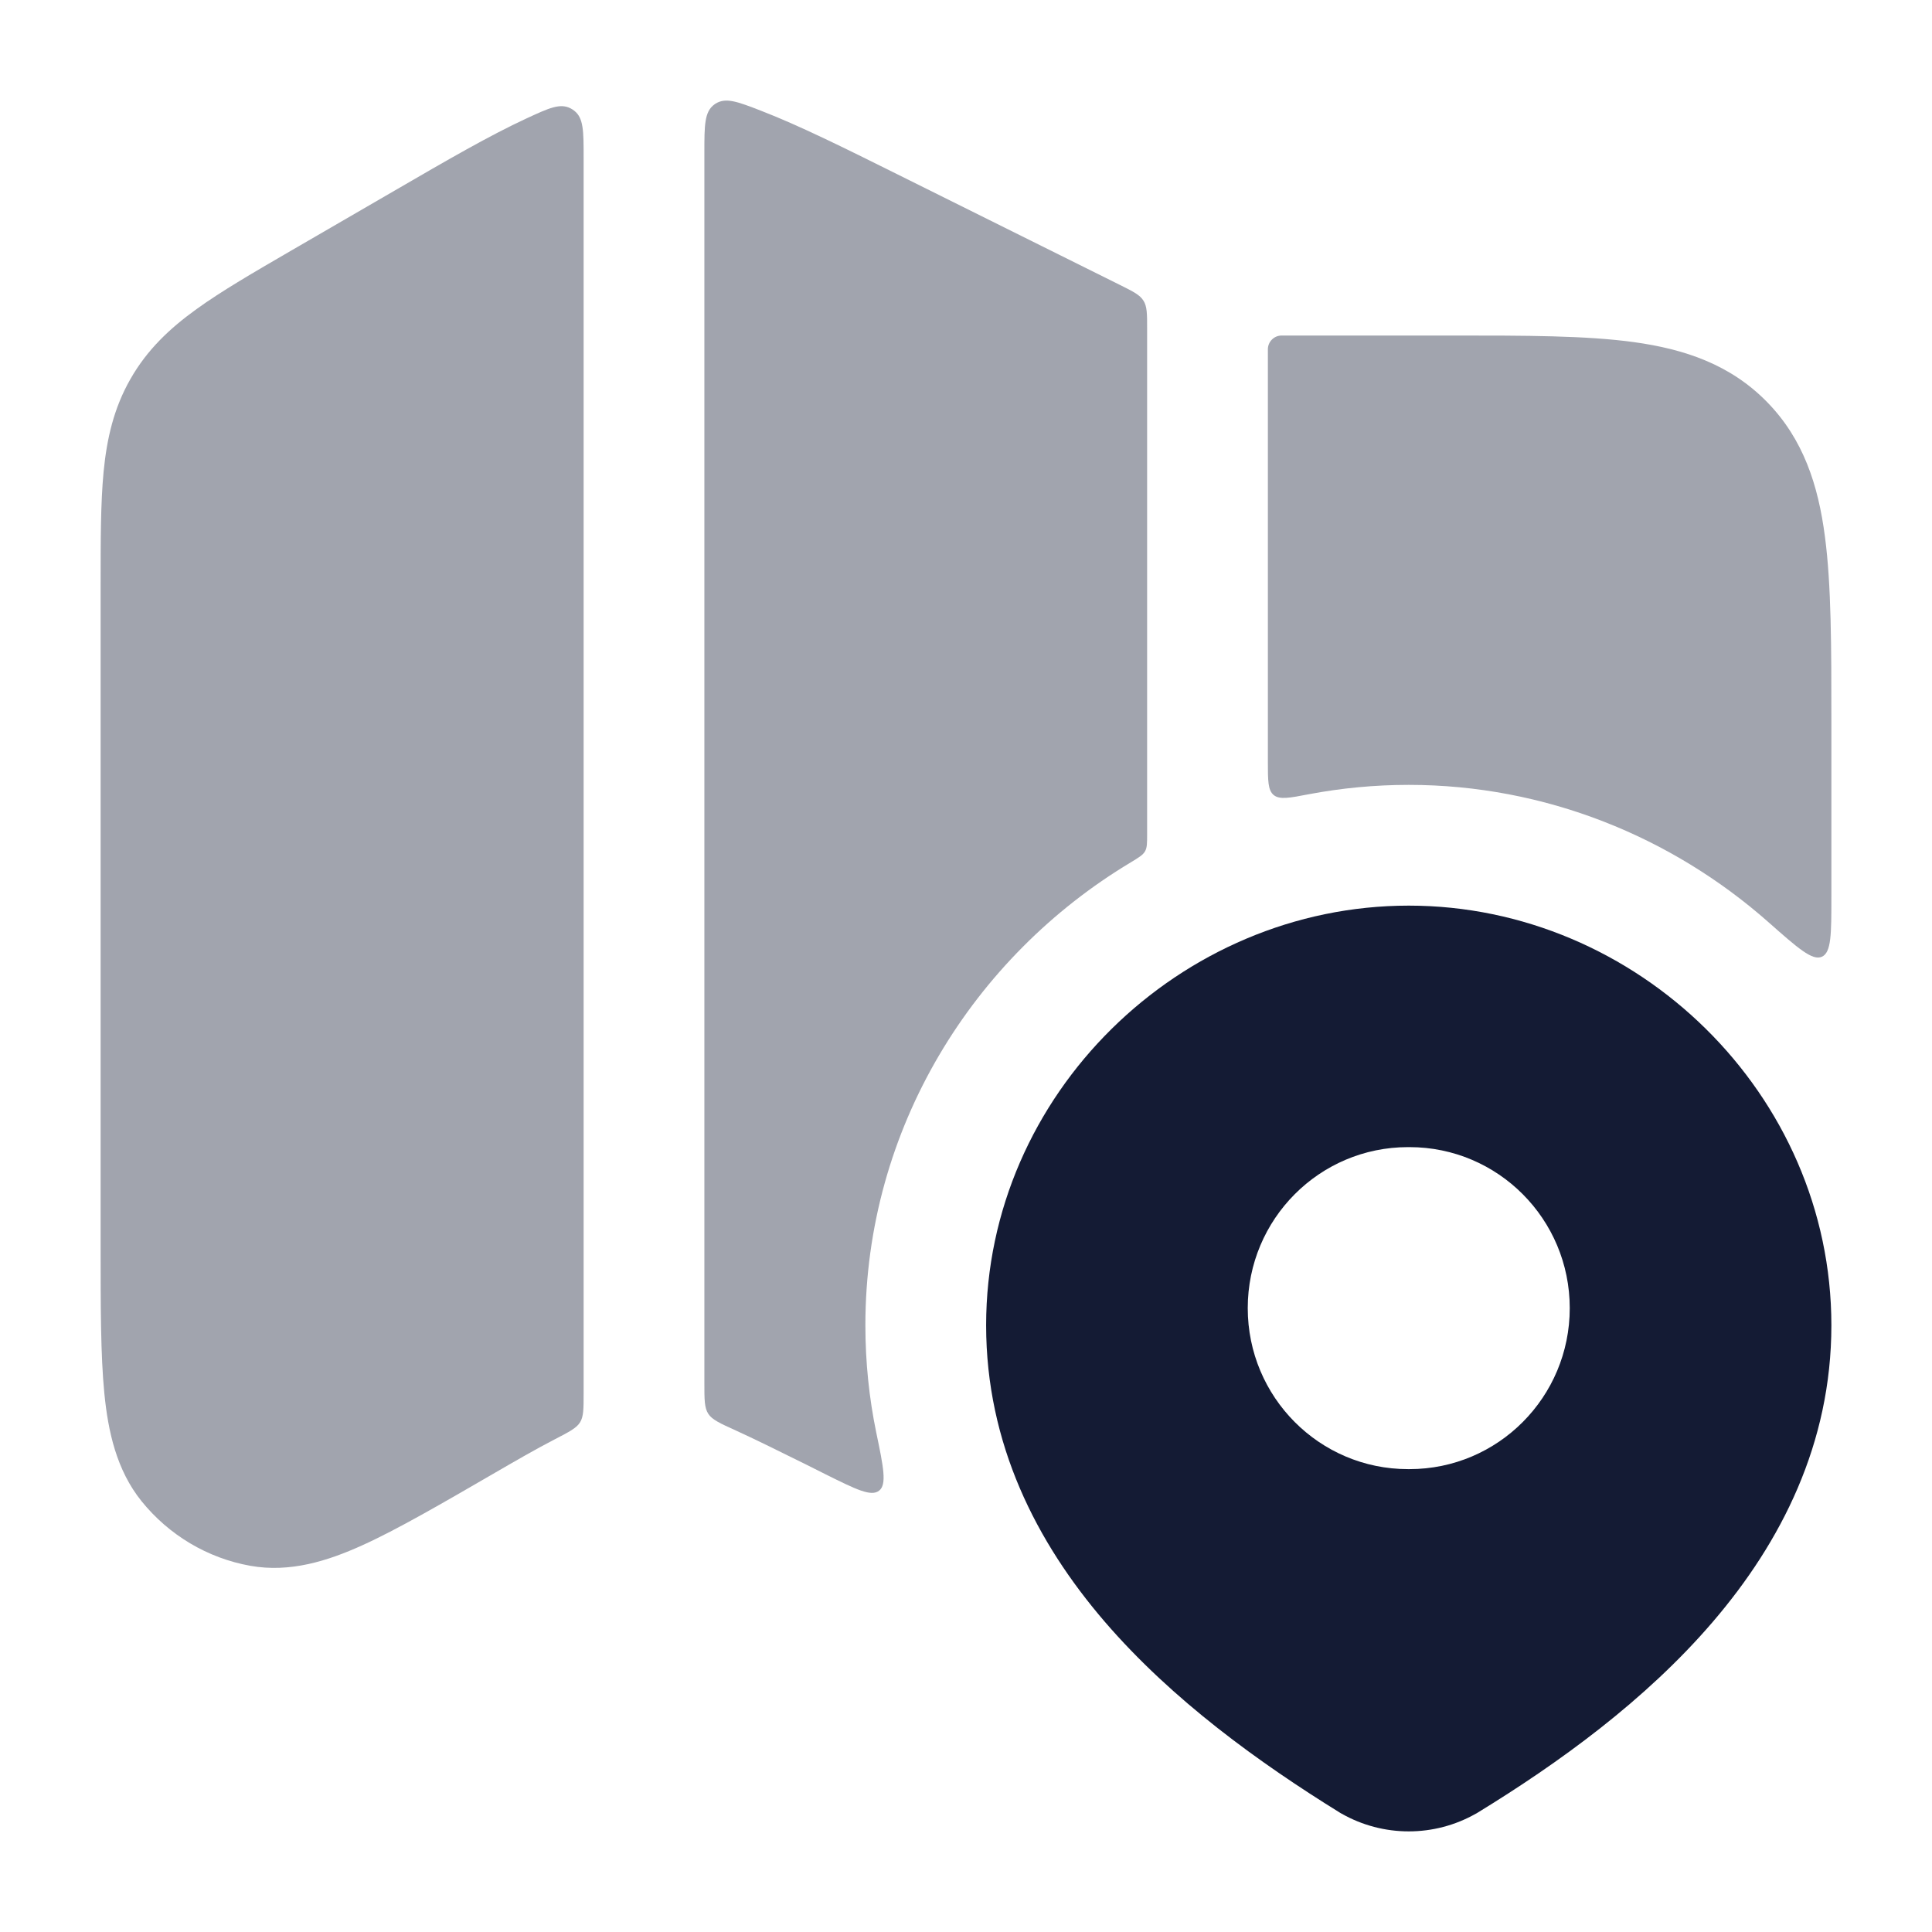 <svg width="24" height="24" viewBox="0 0 24 24" fill="none" xmlns="http://www.w3.org/2000/svg">
<g opacity="0.4">
<path d="M8.75 17.183C8.75 17.386 8.75 17.487 8.798 17.562C8.845 17.636 8.944 17.681 9.143 17.771C9.364 17.872 9.645 18.01 10.024 18.198L10.259 18.316C10.634 18.502 10.821 18.595 10.92 18.518C11.019 18.442 10.975 18.226 10.885 17.795C10.798 17.373 10.75 16.929 10.75 16.463C10.75 14.018 12.09 11.886 14.046 10.713C14.147 10.652 14.198 10.621 14.224 10.575C14.25 10.53 14.25 10.473 14.25 10.359V4.08C14.25 3.899 14.25 3.808 14.205 3.736C14.16 3.663 14.079 3.623 13.917 3.542L11.143 2.163C10.474 1.83 9.925 1.558 9.452 1.375C9.16 1.262 9.014 1.206 8.885 1.29L8.875 1.297C8.75 1.387 8.75 1.556 8.75 1.894L8.75 17.183Z" fill="#141B34"/>
<path d="M22.75 11.144C22.75 11.603 22.75 11.832 22.632 11.885C22.514 11.938 22.333 11.778 21.971 11.458C20.769 10.395 19.194 9.75 17.5 9.75C17.078 9.75 16.663 9.79 16.26 9.866C16.017 9.913 15.895 9.936 15.822 9.876C15.75 9.816 15.75 9.697 15.75 9.461L15.75 4.339C15.75 4.245 15.827 4.168 15.921 4.168L18.053 4.168C18.951 4.168 19.701 4.168 20.297 4.25C20.927 4.337 21.495 4.528 21.95 4.993C22.403 5.455 22.587 6.029 22.67 6.666C22.75 7.272 22.75 8.035 22.75 8.955V11.144Z" fill="#141B34"/>
<path d="M7.25 1.957C7.25 1.63 7.25 1.466 7.134 1.376C7.121 1.365 7.103 1.354 7.088 1.346C6.957 1.279 6.82 1.342 6.545 1.469C6.084 1.682 5.554 1.989 4.907 2.365L3.619 3.112C3.151 3.384 2.752 3.615 2.441 3.84C2.108 4.08 1.827 4.345 1.62 4.709C1.413 5.071 1.327 5.45 1.287 5.86C1.25 6.247 1.25 6.713 1.25 7.264V15.503C1.25 16.232 1.25 16.835 1.296 17.307C1.343 17.783 1.447 18.261 1.758 18.648C2.098 19.069 2.577 19.356 3.11 19.451C3.603 19.539 4.071 19.391 4.501 19.196C4.927 19.004 5.499 18.672 6.118 18.313C6.401 18.149 6.655 18.002 6.891 17.88C7.072 17.786 7.162 17.74 7.206 17.668C7.25 17.596 7.25 17.501 7.25 17.312L7.25 1.957Z" fill="#141B34"/>
</g>
<path fill-rule="evenodd" clip-rule="evenodd" d="M17.5 11.25C14.66 11.25 12.25 13.593 12.25 16.463C12.25 17.938 12.876 19.16 13.724 20.146C14.565 21.123 15.649 21.901 16.642 22.516L16.655 22.524L16.668 22.531C16.922 22.675 17.209 22.75 17.5 22.75C17.791 22.75 18.078 22.675 18.332 22.531L18.344 22.525L18.355 22.518C19.353 21.907 20.438 21.127 21.278 20.146C22.125 19.158 22.75 17.934 22.75 16.463C22.75 13.593 20.34 11.25 17.5 11.25ZM17.491 14.25C16.391 14.25 15.5 15.145 15.5 16.25C15.5 17.355 16.391 18.25 17.491 18.25H17.509C18.609 18.25 19.5 17.355 19.5 16.25C19.5 15.145 18.609 14.25 17.509 14.25H17.491Z" fill="#141B34"/>
</svg>
